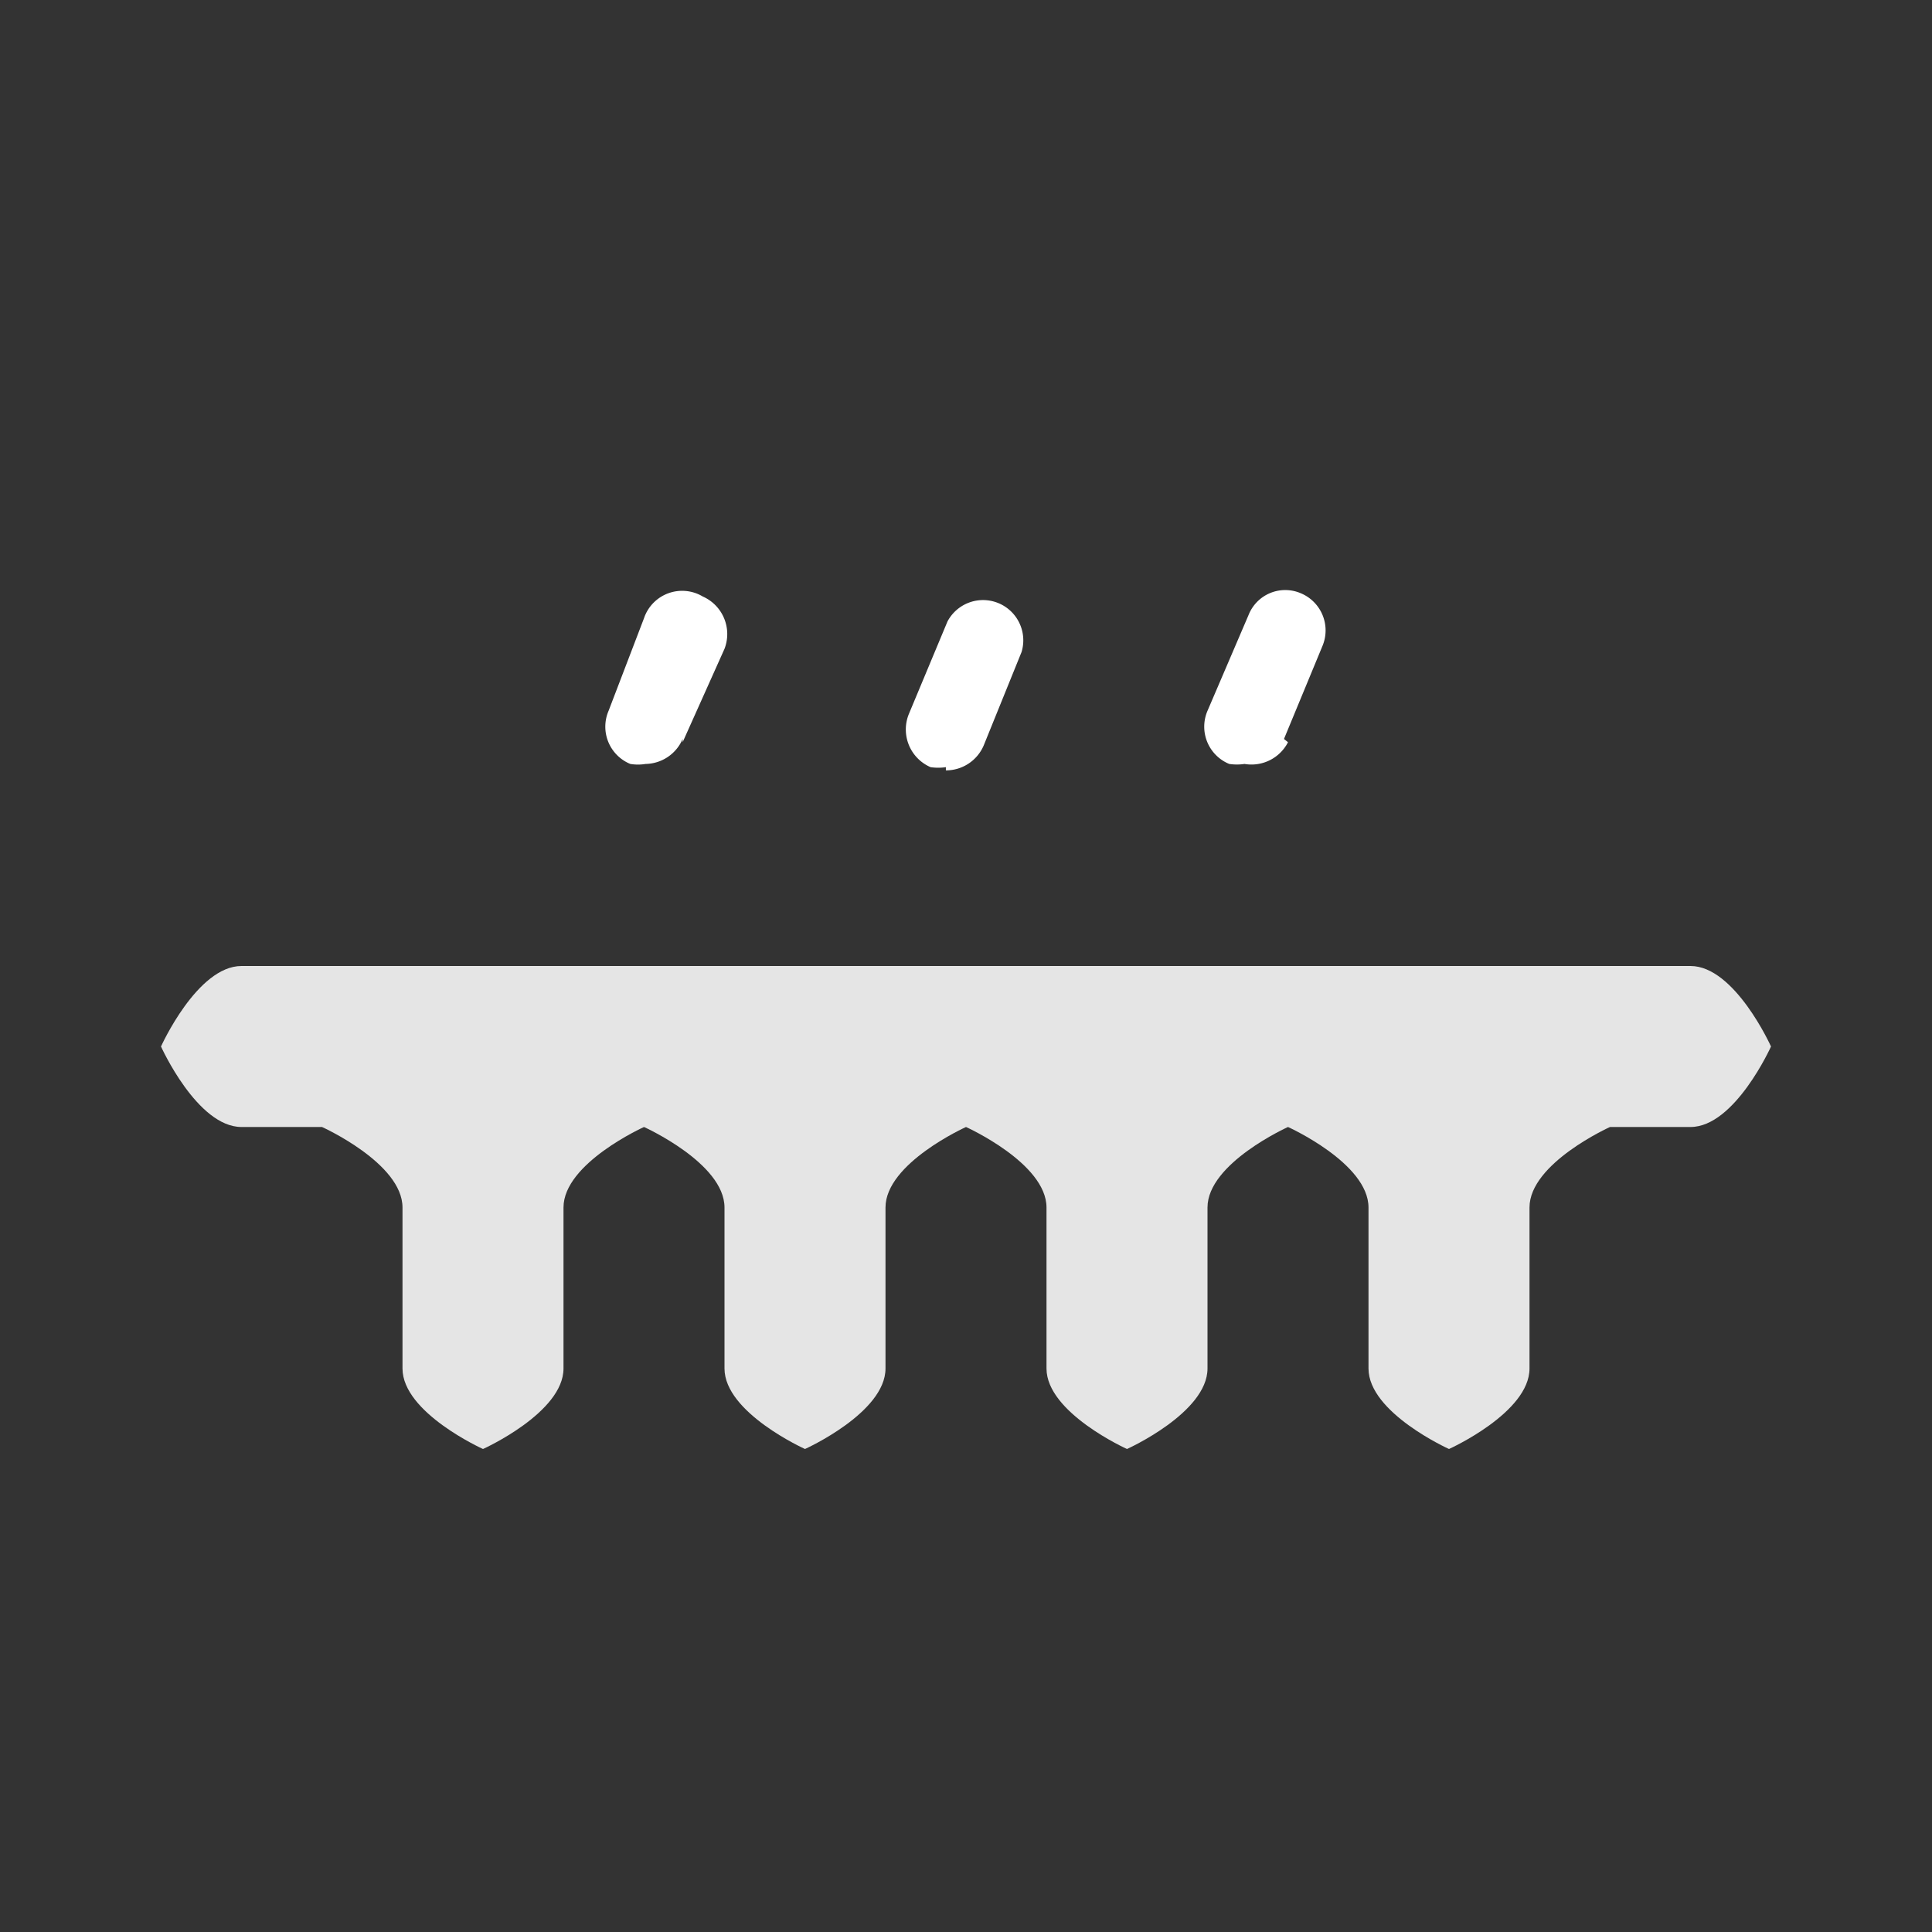 <svg id="freezing_rain_drizzle" xmlns="http://www.w3.org/2000/svg" viewBox="0 0 24 24"><rect x="0" y="0" width="24" height="24" fill="#333333" stroke="none"/><defs><style>.cls-1{fill:#fff;}.cls-1,.cls-3{fill-rule:evenodd;}.cls-2{fill:none;}.cls-3{fill:#e5e5e5;}</style></defs><path class="cls-1" d="M11.75,9.53a.65.65,0,0,1-.19,0,.51.51,0,0,1-.27-.66l.48-1.15a.5.5,0,0,1,.92.38l-.47,1.16a.51.51,0,0,1-.47.31M8.48,9.22,9,8.06a.51.51,0,0,0-.27-.65A.5.5,0,0,0,8,7.68L7.56,8.83a.5.5,0,0,0,.27.66.58.58,0,0,0,.19,0,.51.51,0,0,0,.46-.31m7.47,0,.48-1.16a.5.5,0,0,0-.27-.65.49.49,0,0,0-.65.27L15,8.83a.5.5,0,0,0,.27.66.65.65,0,0,0,.19,0A.51.51,0,0,0,16,9.22"/><rect class="cls-2" width="24" height="24"/><path class="cls-3" d="M21,12H3c-.55,0-1,1-1,1s.45,1,1,1H4s1,.45,1,1v2c0,.55,1,1,1,1s1-.45,1-1V15c0-.55,1-1,1-1H8s1,.45,1,1v2c0,.55,1,1,1,1s1-.45,1-1V15c0-.55,1-1,1-1h0s1,.45,1,1v2c0,.55,1,1,1,1s1-.45,1-1V15c0-.55,1-1,1-1h0s1,.45,1,1v2c0,.55,1,1,1,1s1-.45,1-1V15c0-.55,1-1,1-1h1c.55,0,1-1,1-1S21.55,12,21,12Z"/></svg>
